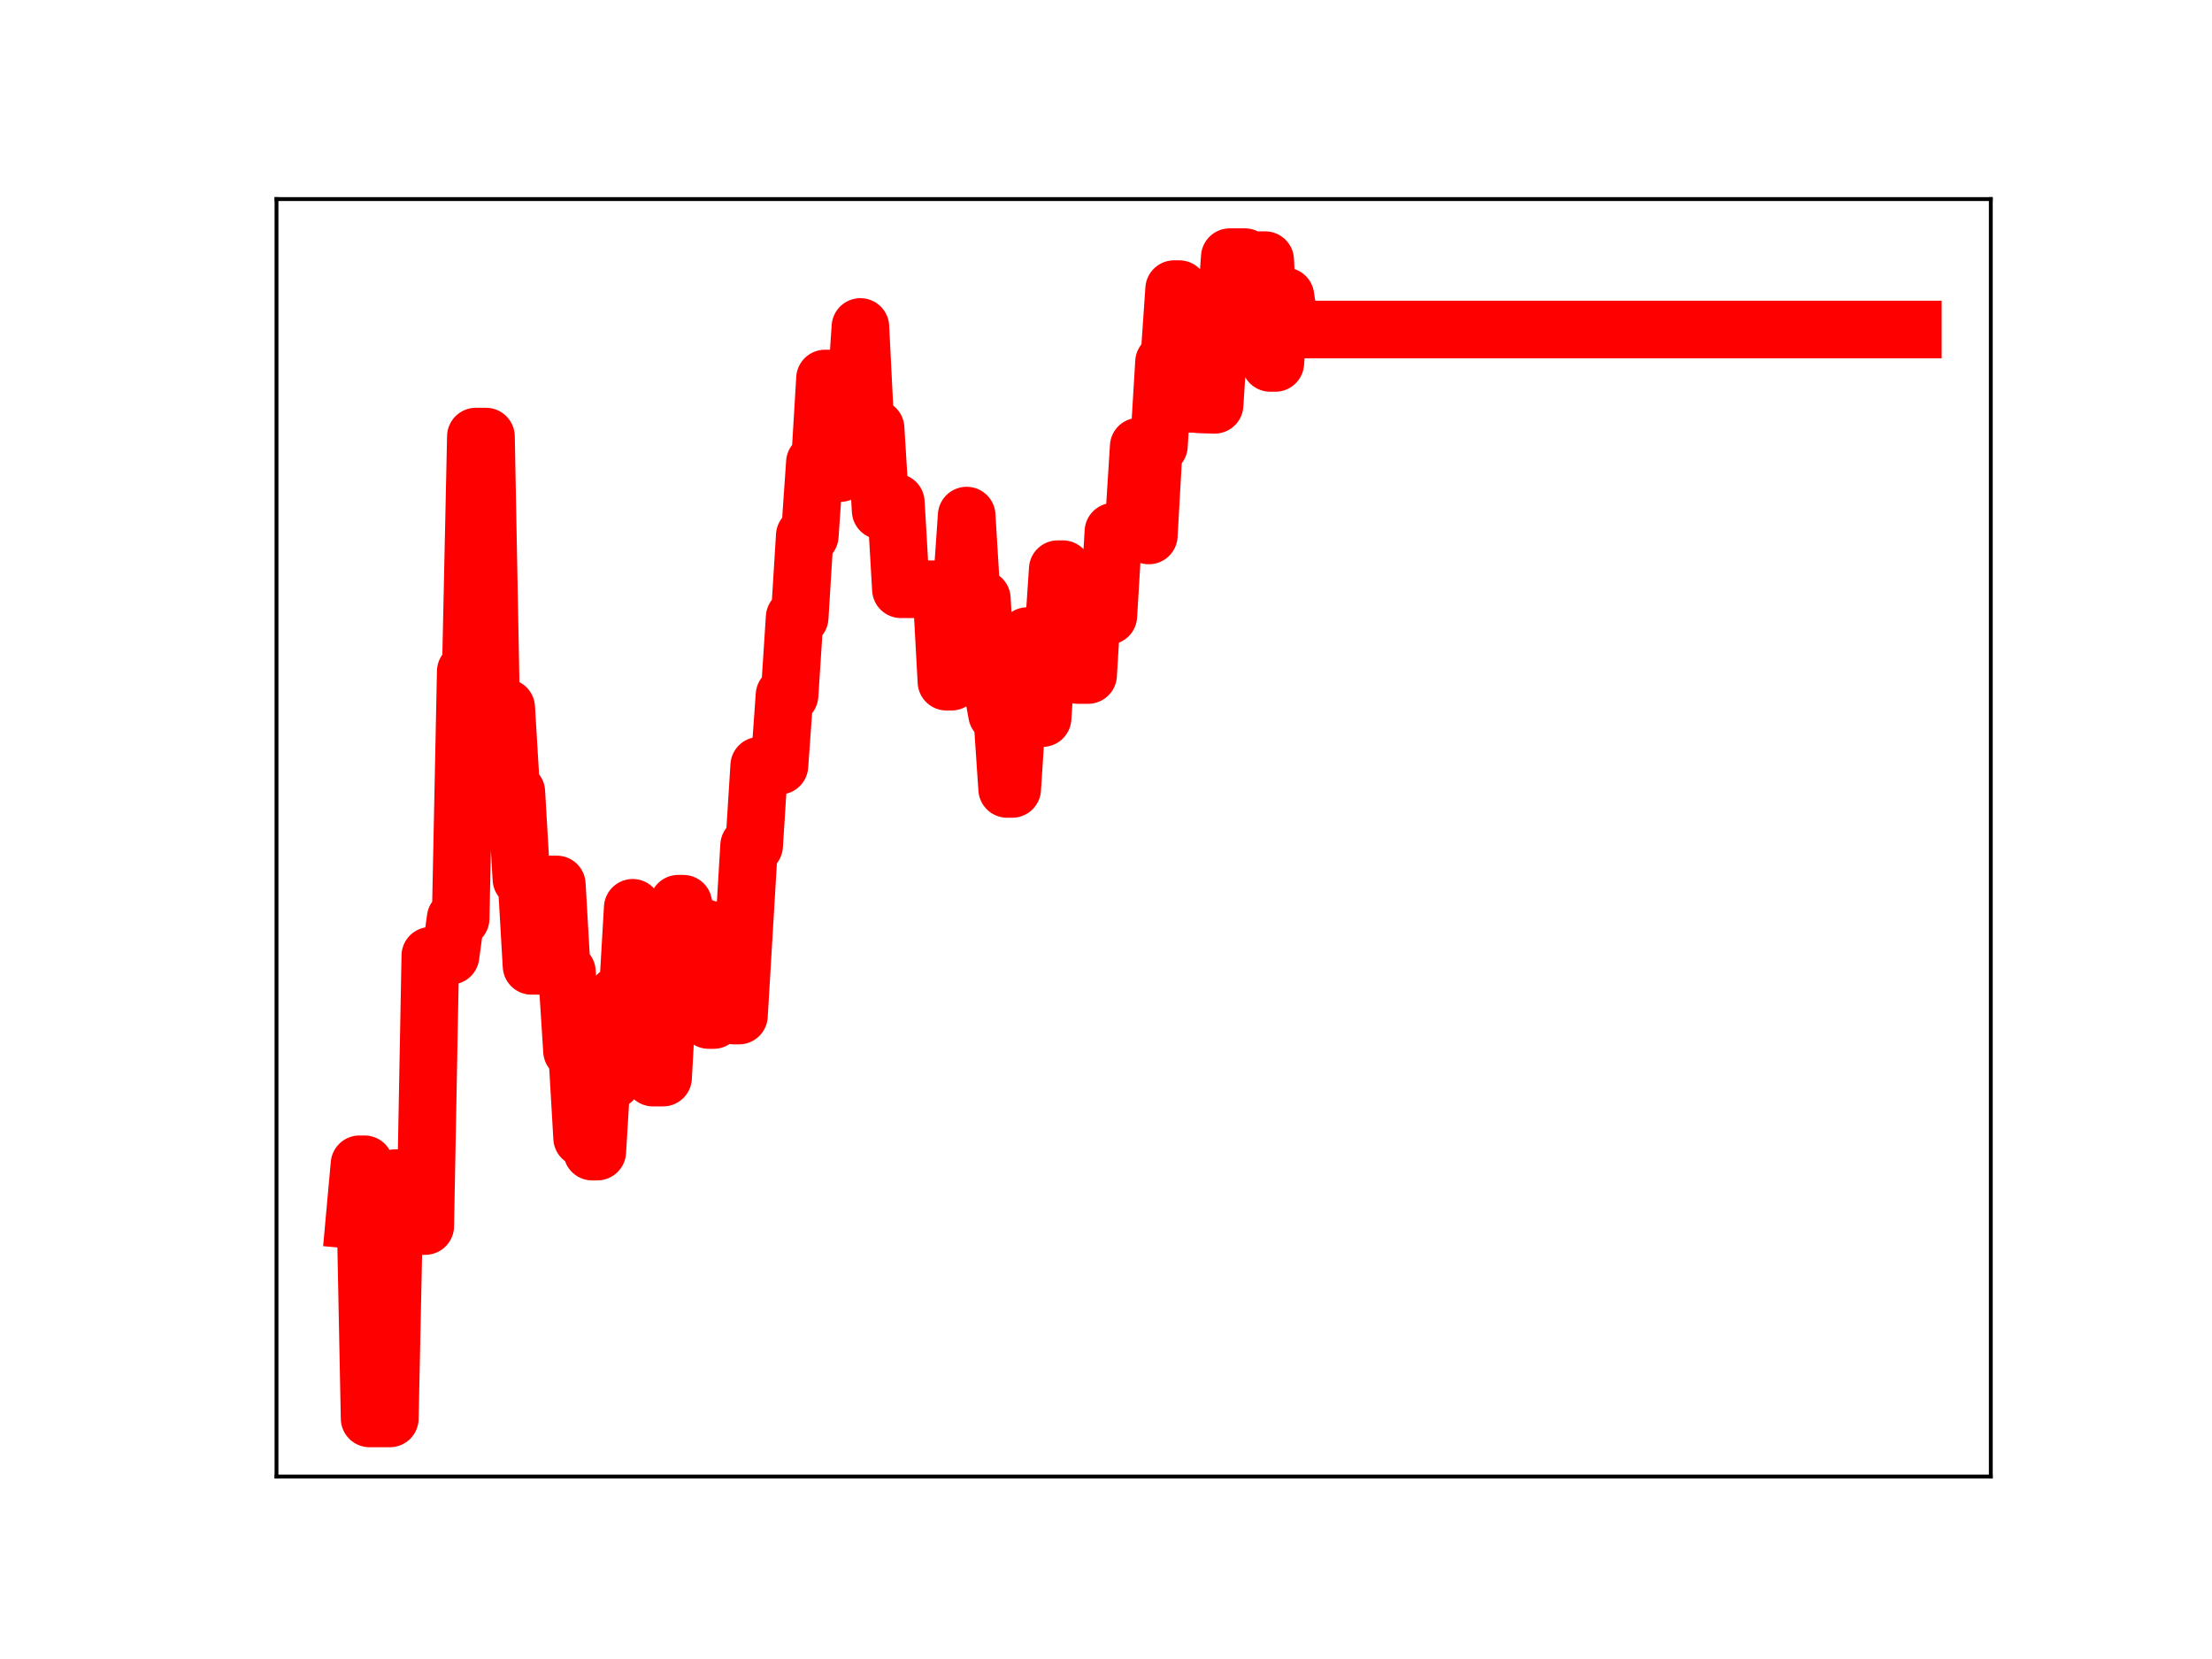 <?xml version="1.0" encoding="utf-8" standalone="no"?>
<!DOCTYPE svg PUBLIC "-//W3C//DTD SVG 1.1//EN"
  "http://www.w3.org/Graphics/SVG/1.1/DTD/svg11.dtd">
<!-- Created with matplotlib (https://matplotlib.org/) -->
<svg height="345.6pt" version="1.1" viewBox="0 0 460.8 345.6" width="460.8pt" xmlns="http://www.w3.org/2000/svg" xmlns:xlink="http://www.w3.org/1999/xlink">
 <defs>
  <style type="text/css">
*{stroke-linecap:butt;stroke-linejoin:round;}
  </style>
 </defs>
 <g id="figure_1">
  <g id="patch_1">
   <path d="M 0 345.6 
L 460.8 345.6 
L 460.8 0 
L 0 0 
z
" style="fill:#ffffff;"/>
  </g>
  <g id="axes_1">
   <g id="patch_2">
    <path d="M 57.6 307.584 
L 414.72 307.584 
L 414.72 41.472 
L 57.6 41.472 
z
" style="fill:#ffffff;"/>
   </g>
   <g id="line2d_1">
    <path clip-path="url(#p20a24a498a)" d="M 73.833 254.165 
L 74.887 242.538 
L 75.941 242.538 
L 76.995 295.488 
L 81.211 295.488 
L 82.265 245.428 
L 83.319 245.428 
L 84.373 245.859 
L 86.482 245.859 
L 87.536 255.405 
L 88.59 255.405 
L 89.644 199.102 
L 93.86 199.102 
L 94.914 191.334 
L 95.968 191.334 
L 97.022 139.873 
L 98.076 139.873 
L 99.13 90.949 
L 101.239 90.949 
L 102.293 146.83 
L 103.347 146.83 
L 104.401 147.431 
L 105.455 147.431 
L 106.509 164.989 
L 107.563 164.989 
L 108.617 183.103 
L 109.671 183.103 
L 110.725 201.206 
L 112.833 201.206 
L 113.888 184.251 
L 115.996 184.251 
L 117.05 202.465 
L 118.104 202.465 
L 119.158 218.916 
L 120.212 218.916 
L 121.266 237.052 
L 122.32 237.052 
L 123.374 239.905 
L 124.428 239.905 
L 125.482 222.46 
L 126.536 222.46 
L 127.59 225.056 
L 128.645 207.238 
L 130.753 207.238 
L 131.807 189.113 
L 132.861 205.511 
L 134.969 205.511 
L 136.023 224.483 
L 138.131 224.483 
L 139.185 205.47 
L 140.239 205.47 
L 141.293 188.261 
L 142.347 188.261 
L 143.402 192.859 
L 144.456 192.859 
L 145.51 193.242 
L 146.564 193.242 
L 147.618 212.487 
L 148.672 212.487 
L 149.726 194.306 
L 150.78 193.569 
L 151.834 193.569 
L 152.888 211.561 
L 153.942 211.561 
L 156.05 176.155 
L 157.105 176.155 
L 158.159 159.512 
L 162.375 159.512 
L 163.429 144.821 
L 164.483 144.821 
L 165.537 128.628 
L 166.591 128.628 
L 167.645 111.591 
L 168.699 111.591 
L 169.753 96.369 
L 170.807 96.369 
L 171.862 78.854 
L 172.916 78.854 
L 173.97 98.556 
L 175.024 98.556 
L 176.078 83.646 
L 178.186 83.646 
L 179.24 68.113 
L 180.294 89.226 
L 182.402 89.226 
L 183.456 106.37 
L 185.564 106.37 
L 186.619 104.655 
L 187.673 122.751 
L 196.105 122.751 
L 197.159 142.008 
L 198.213 142.008 
L 199.267 122.536 
L 200.322 122.536 
L 201.376 107.405 
L 202.43 124.736 
L 204.538 124.736 
L 205.592 142.935 
L 206.646 142.935 
L 207.7 148.77 
L 208.754 148.77 
L 209.808 164.35 
L 210.862 164.35 
L 211.916 148.272 
L 212.97 148.272 
L 214.024 132.502 
L 216.133 132.502 
L 217.187 149.59 
L 218.241 134.243 
L 219.295 134.243 
L 220.349 118.568 
L 221.403 118.568 
L 222.457 135.434 
L 223.511 135.434 
L 224.565 140.616 
L 226.673 140.616 
L 227.727 123.311 
L 229.836 123.311 
L 230.89 128.293 
L 231.944 110.756 
L 234.052 110.756 
L 235.106 109.735 
L 236.16 109.735 
L 237.214 93.029 
L 238.268 93.029 
L 239.322 111.545 
L 240.376 92.846 
L 241.43 92.846 
L 242.484 75.455 
L 243.539 75.455 
L 244.593 60.227 
L 245.647 60.227 
L 246.701 78.847 
L 247.755 84.124 
L 248.809 84.124 
L 249.863 84.238 
L 253.025 84.336 
L 254.079 67.854 
L 255.133 67.854 
L 256.187 53.568 
L 259.35 53.568 
L 260.404 71.381 
L 261.458 71.381 
L 262.512 54.196 
L 263.566 54.196 
L 264.62 75.607 
L 265.674 75.607 
L 266.728 61.744 
L 267.782 61.744 
L 268.836 68.638 
L 398.487 68.638 
L 398.487 68.638 
" style="fill:none;stroke:#ff0000;stroke-linecap:square;stroke-width:12;"/>
    <defs>
     <path d="M 0 3 
C 0.796 3 1.559 2.684 2.121 2.121 
C 2.684 1.559 3 0.796 3 0 
C 3 -0.796 2.684 -1.559 2.121 -2.121 
C 1.559 -2.684 0.796 -3 0 -3 
C -0.796 -3 -1.559 -2.684 -2.121 -2.121 
C -2.684 -1.559 -3 -0.796 -3 0 
C -3 0.796 -2.684 1.559 -2.121 2.121 
C -1.559 2.684 -0.796 3 0 3 
z
" id="me29ece0cf3" style="stroke:#ff0000;"/>
    </defs>
    <g clip-path="url(#p20a24a498a)">
     <use style="fill:#ff0000;stroke:#ff0000;" x="73.833" xlink:href="#me29ece0cf3" y="254.165"/>
     <use style="fill:#ff0000;stroke:#ff0000;" x="74.887" xlink:href="#me29ece0cf3" y="242.538"/>
     <use style="fill:#ff0000;stroke:#ff0000;" x="75.941" xlink:href="#me29ece0cf3" y="242.538"/>
     <use style="fill:#ff0000;stroke:#ff0000;" x="76.995" xlink:href="#me29ece0cf3" y="295.488"/>
     <use style="fill:#ff0000;stroke:#ff0000;" x="78.049" xlink:href="#me29ece0cf3" y="295.488"/>
     <use style="fill:#ff0000;stroke:#ff0000;" x="79.103" xlink:href="#me29ece0cf3" y="295.488"/>
     <use style="fill:#ff0000;stroke:#ff0000;" x="80.157" xlink:href="#me29ece0cf3" y="295.488"/>
     <use style="fill:#ff0000;stroke:#ff0000;" x="81.211" xlink:href="#me29ece0cf3" y="295.488"/>
     <use style="fill:#ff0000;stroke:#ff0000;" x="82.265" xlink:href="#me29ece0cf3" y="245.428"/>
     <use style="fill:#ff0000;stroke:#ff0000;" x="83.319" xlink:href="#me29ece0cf3" y="245.428"/>
     <use style="fill:#ff0000;stroke:#ff0000;" x="84.373" xlink:href="#me29ece0cf3" y="245.859"/>
     <use style="fill:#ff0000;stroke:#ff0000;" x="85.428" xlink:href="#me29ece0cf3" y="245.859"/>
     <use style="fill:#ff0000;stroke:#ff0000;" x="86.482" xlink:href="#me29ece0cf3" y="245.859"/>
     <use style="fill:#ff0000;stroke:#ff0000;" x="87.536" xlink:href="#me29ece0cf3" y="255.405"/>
     <use style="fill:#ff0000;stroke:#ff0000;" x="88.59" xlink:href="#me29ece0cf3" y="255.405"/>
     <use style="fill:#ff0000;stroke:#ff0000;" x="89.644" xlink:href="#me29ece0cf3" y="199.102"/>
     <use style="fill:#ff0000;stroke:#ff0000;" x="90.698" xlink:href="#me29ece0cf3" y="199.102"/>
     <use style="fill:#ff0000;stroke:#ff0000;" x="91.752" xlink:href="#me29ece0cf3" y="199.102"/>
     <use style="fill:#ff0000;stroke:#ff0000;" x="92.806" xlink:href="#me29ece0cf3" y="199.102"/>
     <use style="fill:#ff0000;stroke:#ff0000;" x="93.86" xlink:href="#me29ece0cf3" y="199.102"/>
     <use style="fill:#ff0000;stroke:#ff0000;" x="94.914" xlink:href="#me29ece0cf3" y="191.334"/>
     <use style="fill:#ff0000;stroke:#ff0000;" x="95.968" xlink:href="#me29ece0cf3" y="191.334"/>
     <use style="fill:#ff0000;stroke:#ff0000;" x="97.022" xlink:href="#me29ece0cf3" y="139.873"/>
     <use style="fill:#ff0000;stroke:#ff0000;" x="98.076" xlink:href="#me29ece0cf3" y="139.873"/>
     <use style="fill:#ff0000;stroke:#ff0000;" x="99.13" xlink:href="#me29ece0cf3" y="90.949"/>
     <use style="fill:#ff0000;stroke:#ff0000;" x="100.185" xlink:href="#me29ece0cf3" y="90.949"/>
     <use style="fill:#ff0000;stroke:#ff0000;" x="101.239" xlink:href="#me29ece0cf3" y="90.949"/>
     <use style="fill:#ff0000;stroke:#ff0000;" x="102.293" xlink:href="#me29ece0cf3" y="146.83"/>
     <use style="fill:#ff0000;stroke:#ff0000;" x="103.347" xlink:href="#me29ece0cf3" y="146.83"/>
     <use style="fill:#ff0000;stroke:#ff0000;" x="104.401" xlink:href="#me29ece0cf3" y="147.431"/>
     <use style="fill:#ff0000;stroke:#ff0000;" x="105.455" xlink:href="#me29ece0cf3" y="147.431"/>
     <use style="fill:#ff0000;stroke:#ff0000;" x="106.509" xlink:href="#me29ece0cf3" y="164.989"/>
     <use style="fill:#ff0000;stroke:#ff0000;" x="107.563" xlink:href="#me29ece0cf3" y="164.989"/>
     <use style="fill:#ff0000;stroke:#ff0000;" x="108.617" xlink:href="#me29ece0cf3" y="183.103"/>
     <use style="fill:#ff0000;stroke:#ff0000;" x="109.671" xlink:href="#me29ece0cf3" y="183.103"/>
     <use style="fill:#ff0000;stroke:#ff0000;" x="110.725" xlink:href="#me29ece0cf3" y="201.206"/>
     <use style="fill:#ff0000;stroke:#ff0000;" x="111.779" xlink:href="#me29ece0cf3" y="201.206"/>
     <use style="fill:#ff0000;stroke:#ff0000;" x="112.833" xlink:href="#me29ece0cf3" y="201.206"/>
     <use style="fill:#ff0000;stroke:#ff0000;" x="113.888" xlink:href="#me29ece0cf3" y="184.251"/>
     <use style="fill:#ff0000;stroke:#ff0000;" x="114.942" xlink:href="#me29ece0cf3" y="184.251"/>
     <use style="fill:#ff0000;stroke:#ff0000;" x="115.996" xlink:href="#me29ece0cf3" y="184.251"/>
     <use style="fill:#ff0000;stroke:#ff0000;" x="117.05" xlink:href="#me29ece0cf3" y="202.465"/>
     <use style="fill:#ff0000;stroke:#ff0000;" x="118.104" xlink:href="#me29ece0cf3" y="202.465"/>
     <use style="fill:#ff0000;stroke:#ff0000;" x="119.158" xlink:href="#me29ece0cf3" y="218.916"/>
     <use style="fill:#ff0000;stroke:#ff0000;" x="120.212" xlink:href="#me29ece0cf3" y="218.916"/>
     <use style="fill:#ff0000;stroke:#ff0000;" x="121.266" xlink:href="#me29ece0cf3" y="237.052"/>
     <use style="fill:#ff0000;stroke:#ff0000;" x="122.32" xlink:href="#me29ece0cf3" y="237.052"/>
     <use style="fill:#ff0000;stroke:#ff0000;" x="123.374" xlink:href="#me29ece0cf3" y="239.905"/>
     <use style="fill:#ff0000;stroke:#ff0000;" x="124.428" xlink:href="#me29ece0cf3" y="239.905"/>
     <use style="fill:#ff0000;stroke:#ff0000;" x="125.482" xlink:href="#me29ece0cf3" y="222.46"/>
     <use style="fill:#ff0000;stroke:#ff0000;" x="126.536" xlink:href="#me29ece0cf3" y="222.46"/>
     <use style="fill:#ff0000;stroke:#ff0000;" x="127.59" xlink:href="#me29ece0cf3" y="225.056"/>
     <use style="fill:#ff0000;stroke:#ff0000;" x="128.645" xlink:href="#me29ece0cf3" y="207.238"/>
     <use style="fill:#ff0000;stroke:#ff0000;" x="129.699" xlink:href="#me29ece0cf3" y="207.238"/>
     <use style="fill:#ff0000;stroke:#ff0000;" x="130.753" xlink:href="#me29ece0cf3" y="207.238"/>
     <use style="fill:#ff0000;stroke:#ff0000;" x="131.807" xlink:href="#me29ece0cf3" y="189.113"/>
     <use style="fill:#ff0000;stroke:#ff0000;" x="132.861" xlink:href="#me29ece0cf3" y="205.511"/>
     <use style="fill:#ff0000;stroke:#ff0000;" x="133.915" xlink:href="#me29ece0cf3" y="205.511"/>
     <use style="fill:#ff0000;stroke:#ff0000;" x="134.969" xlink:href="#me29ece0cf3" y="205.511"/>
     <use style="fill:#ff0000;stroke:#ff0000;" x="136.023" xlink:href="#me29ece0cf3" y="224.483"/>
     <use style="fill:#ff0000;stroke:#ff0000;" x="137.077" xlink:href="#me29ece0cf3" y="224.483"/>
     <use style="fill:#ff0000;stroke:#ff0000;" x="138.131" xlink:href="#me29ece0cf3" y="224.483"/>
     <use style="fill:#ff0000;stroke:#ff0000;" x="139.185" xlink:href="#me29ece0cf3" y="205.47"/>
     <use style="fill:#ff0000;stroke:#ff0000;" x="140.239" xlink:href="#me29ece0cf3" y="205.47"/>
     <use style="fill:#ff0000;stroke:#ff0000;" x="141.293" xlink:href="#me29ece0cf3" y="188.261"/>
     <use style="fill:#ff0000;stroke:#ff0000;" x="142.347" xlink:href="#me29ece0cf3" y="188.261"/>
     <use style="fill:#ff0000;stroke:#ff0000;" x="143.402" xlink:href="#me29ece0cf3" y="192.859"/>
     <use style="fill:#ff0000;stroke:#ff0000;" x="144.456" xlink:href="#me29ece0cf3" y="192.859"/>
     <use style="fill:#ff0000;stroke:#ff0000;" x="145.51" xlink:href="#me29ece0cf3" y="193.242"/>
     <use style="fill:#ff0000;stroke:#ff0000;" x="146.564" xlink:href="#me29ece0cf3" y="193.242"/>
     <use style="fill:#ff0000;stroke:#ff0000;" x="147.618" xlink:href="#me29ece0cf3" y="212.487"/>
     <use style="fill:#ff0000;stroke:#ff0000;" x="148.672" xlink:href="#me29ece0cf3" y="212.487"/>
     <use style="fill:#ff0000;stroke:#ff0000;" x="149.726" xlink:href="#me29ece0cf3" y="194.306"/>
     <use style="fill:#ff0000;stroke:#ff0000;" x="150.78" xlink:href="#me29ece0cf3" y="193.569"/>
     <use style="fill:#ff0000;stroke:#ff0000;" x="151.834" xlink:href="#me29ece0cf3" y="193.569"/>
     <use style="fill:#ff0000;stroke:#ff0000;" x="152.888" xlink:href="#me29ece0cf3" y="211.561"/>
     <use style="fill:#ff0000;stroke:#ff0000;" x="153.942" xlink:href="#me29ece0cf3" y="211.561"/>
     <use style="fill:#ff0000;stroke:#ff0000;" x="154.996" xlink:href="#me29ece0cf3" y="193.822"/>
     <use style="fill:#ff0000;stroke:#ff0000;" x="156.05" xlink:href="#me29ece0cf3" y="176.155"/>
     <use style="fill:#ff0000;stroke:#ff0000;" x="157.105" xlink:href="#me29ece0cf3" y="176.155"/>
     <use style="fill:#ff0000;stroke:#ff0000;" x="158.159" xlink:href="#me29ece0cf3" y="159.512"/>
     <use style="fill:#ff0000;stroke:#ff0000;" x="159.213" xlink:href="#me29ece0cf3" y="159.512"/>
     <use style="fill:#ff0000;stroke:#ff0000;" x="160.267" xlink:href="#me29ece0cf3" y="159.512"/>
     <use style="fill:#ff0000;stroke:#ff0000;" x="161.321" xlink:href="#me29ece0cf3" y="159.512"/>
     <use style="fill:#ff0000;stroke:#ff0000;" x="162.375" xlink:href="#me29ece0cf3" y="159.512"/>
     <use style="fill:#ff0000;stroke:#ff0000;" x="163.429" xlink:href="#me29ece0cf3" y="144.821"/>
     <use style="fill:#ff0000;stroke:#ff0000;" x="164.483" xlink:href="#me29ece0cf3" y="144.821"/>
     <use style="fill:#ff0000;stroke:#ff0000;" x="165.537" xlink:href="#me29ece0cf3" y="128.628"/>
     <use style="fill:#ff0000;stroke:#ff0000;" x="166.591" xlink:href="#me29ece0cf3" y="128.628"/>
     <use style="fill:#ff0000;stroke:#ff0000;" x="167.645" xlink:href="#me29ece0cf3" y="111.591"/>
     <use style="fill:#ff0000;stroke:#ff0000;" x="168.699" xlink:href="#me29ece0cf3" y="111.591"/>
     <use style="fill:#ff0000;stroke:#ff0000;" x="169.753" xlink:href="#me29ece0cf3" y="96.369"/>
     <use style="fill:#ff0000;stroke:#ff0000;" x="170.807" xlink:href="#me29ece0cf3" y="96.369"/>
     <use style="fill:#ff0000;stroke:#ff0000;" x="171.862" xlink:href="#me29ece0cf3" y="78.854"/>
     <use style="fill:#ff0000;stroke:#ff0000;" x="172.916" xlink:href="#me29ece0cf3" y="78.854"/>
     <use style="fill:#ff0000;stroke:#ff0000;" x="173.97" xlink:href="#me29ece0cf3" y="98.556"/>
     <use style="fill:#ff0000;stroke:#ff0000;" x="175.024" xlink:href="#me29ece0cf3" y="98.556"/>
     <use style="fill:#ff0000;stroke:#ff0000;" x="176.078" xlink:href="#me29ece0cf3" y="83.646"/>
     <use style="fill:#ff0000;stroke:#ff0000;" x="177.132" xlink:href="#me29ece0cf3" y="83.646"/>
     <use style="fill:#ff0000;stroke:#ff0000;" x="178.186" xlink:href="#me29ece0cf3" y="83.646"/>
     <use style="fill:#ff0000;stroke:#ff0000;" x="179.24" xlink:href="#me29ece0cf3" y="68.113"/>
     <use style="fill:#ff0000;stroke:#ff0000;" x="180.294" xlink:href="#me29ece0cf3" y="89.226"/>
     <use style="fill:#ff0000;stroke:#ff0000;" x="181.348" xlink:href="#me29ece0cf3" y="89.226"/>
     <use style="fill:#ff0000;stroke:#ff0000;" x="182.402" xlink:href="#me29ece0cf3" y="89.226"/>
     <use style="fill:#ff0000;stroke:#ff0000;" x="183.456" xlink:href="#me29ece0cf3" y="106.37"/>
     <use style="fill:#ff0000;stroke:#ff0000;" x="184.51" xlink:href="#me29ece0cf3" y="106.37"/>
     <use style="fill:#ff0000;stroke:#ff0000;" x="185.564" xlink:href="#me29ece0cf3" y="106.37"/>
     <use style="fill:#ff0000;stroke:#ff0000;" x="186.619" xlink:href="#me29ece0cf3" y="104.655"/>
     <use style="fill:#ff0000;stroke:#ff0000;" x="187.673" xlink:href="#me29ece0cf3" y="122.751"/>
     <use style="fill:#ff0000;stroke:#ff0000;" x="188.727" xlink:href="#me29ece0cf3" y="122.751"/>
     <use style="fill:#ff0000;stroke:#ff0000;" x="189.781" xlink:href="#me29ece0cf3" y="122.751"/>
     <use style="fill:#ff0000;stroke:#ff0000;" x="190.835" xlink:href="#me29ece0cf3" y="122.751"/>
     <use style="fill:#ff0000;stroke:#ff0000;" x="191.889" xlink:href="#me29ece0cf3" y="122.751"/>
     <use style="fill:#ff0000;stroke:#ff0000;" x="192.943" xlink:href="#me29ece0cf3" y="122.751"/>
     <use style="fill:#ff0000;stroke:#ff0000;" x="193.997" xlink:href="#me29ece0cf3" y="122.751"/>
     <use style="fill:#ff0000;stroke:#ff0000;" x="195.051" xlink:href="#me29ece0cf3" y="122.751"/>
     <use style="fill:#ff0000;stroke:#ff0000;" x="196.105" xlink:href="#me29ece0cf3" y="122.751"/>
     <use style="fill:#ff0000;stroke:#ff0000;" x="197.159" xlink:href="#me29ece0cf3" y="142.008"/>
     <use style="fill:#ff0000;stroke:#ff0000;" x="198.213" xlink:href="#me29ece0cf3" y="142.008"/>
     <use style="fill:#ff0000;stroke:#ff0000;" x="199.267" xlink:href="#me29ece0cf3" y="122.536"/>
     <use style="fill:#ff0000;stroke:#ff0000;" x="200.322" xlink:href="#me29ece0cf3" y="122.536"/>
     <use style="fill:#ff0000;stroke:#ff0000;" x="201.376" xlink:href="#me29ece0cf3" y="107.405"/>
     <use style="fill:#ff0000;stroke:#ff0000;" x="202.43" xlink:href="#me29ece0cf3" y="124.736"/>
     <use style="fill:#ff0000;stroke:#ff0000;" x="203.484" xlink:href="#me29ece0cf3" y="124.736"/>
     <use style="fill:#ff0000;stroke:#ff0000;" x="204.538" xlink:href="#me29ece0cf3" y="124.736"/>
     <use style="fill:#ff0000;stroke:#ff0000;" x="205.592" xlink:href="#me29ece0cf3" y="142.935"/>
     <use style="fill:#ff0000;stroke:#ff0000;" x="206.646" xlink:href="#me29ece0cf3" y="142.935"/>
     <use style="fill:#ff0000;stroke:#ff0000;" x="207.7" xlink:href="#me29ece0cf3" y="148.77"/>
     <use style="fill:#ff0000;stroke:#ff0000;" x="208.754" xlink:href="#me29ece0cf3" y="148.77"/>
     <use style="fill:#ff0000;stroke:#ff0000;" x="209.808" xlink:href="#me29ece0cf3" y="164.35"/>
     <use style="fill:#ff0000;stroke:#ff0000;" x="210.862" xlink:href="#me29ece0cf3" y="164.35"/>
     <use style="fill:#ff0000;stroke:#ff0000;" x="211.916" xlink:href="#me29ece0cf3" y="148.272"/>
     <use style="fill:#ff0000;stroke:#ff0000;" x="212.97" xlink:href="#me29ece0cf3" y="148.272"/>
     <use style="fill:#ff0000;stroke:#ff0000;" x="214.024" xlink:href="#me29ece0cf3" y="132.502"/>
     <use style="fill:#ff0000;stroke:#ff0000;" x="215.079" xlink:href="#me29ece0cf3" y="132.502"/>
     <use style="fill:#ff0000;stroke:#ff0000;" x="216.133" xlink:href="#me29ece0cf3" y="132.502"/>
     <use style="fill:#ff0000;stroke:#ff0000;" x="217.187" xlink:href="#me29ece0cf3" y="149.59"/>
     <use style="fill:#ff0000;stroke:#ff0000;" x="218.241" xlink:href="#me29ece0cf3" y="134.243"/>
     <use style="fill:#ff0000;stroke:#ff0000;" x="219.295" xlink:href="#me29ece0cf3" y="134.243"/>
     <use style="fill:#ff0000;stroke:#ff0000;" x="220.349" xlink:href="#me29ece0cf3" y="118.568"/>
     <use style="fill:#ff0000;stroke:#ff0000;" x="221.403" xlink:href="#me29ece0cf3" y="118.568"/>
     <use style="fill:#ff0000;stroke:#ff0000;" x="222.457" xlink:href="#me29ece0cf3" y="135.434"/>
     <use style="fill:#ff0000;stroke:#ff0000;" x="223.511" xlink:href="#me29ece0cf3" y="135.434"/>
     <use style="fill:#ff0000;stroke:#ff0000;" x="224.565" xlink:href="#me29ece0cf3" y="140.616"/>
     <use style="fill:#ff0000;stroke:#ff0000;" x="225.619" xlink:href="#me29ece0cf3" y="140.616"/>
     <use style="fill:#ff0000;stroke:#ff0000;" x="226.673" xlink:href="#me29ece0cf3" y="140.616"/>
     <use style="fill:#ff0000;stroke:#ff0000;" x="227.727" xlink:href="#me29ece0cf3" y="123.311"/>
     <use style="fill:#ff0000;stroke:#ff0000;" x="228.781" xlink:href="#me29ece0cf3" y="123.311"/>
     <use style="fill:#ff0000;stroke:#ff0000;" x="229.836" xlink:href="#me29ece0cf3" y="123.311"/>
     <use style="fill:#ff0000;stroke:#ff0000;" x="230.89" xlink:href="#me29ece0cf3" y="128.293"/>
     <use style="fill:#ff0000;stroke:#ff0000;" x="231.944" xlink:href="#me29ece0cf3" y="110.756"/>
     <use style="fill:#ff0000;stroke:#ff0000;" x="232.998" xlink:href="#me29ece0cf3" y="110.756"/>
     <use style="fill:#ff0000;stroke:#ff0000;" x="234.052" xlink:href="#me29ece0cf3" y="110.756"/>
     <use style="fill:#ff0000;stroke:#ff0000;" x="235.106" xlink:href="#me29ece0cf3" y="109.735"/>
     <use style="fill:#ff0000;stroke:#ff0000;" x="236.16" xlink:href="#me29ece0cf3" y="109.735"/>
     <use style="fill:#ff0000;stroke:#ff0000;" x="237.214" xlink:href="#me29ece0cf3" y="93.029"/>
     <use style="fill:#ff0000;stroke:#ff0000;" x="238.268" xlink:href="#me29ece0cf3" y="93.029"/>
     <use style="fill:#ff0000;stroke:#ff0000;" x="239.322" xlink:href="#me29ece0cf3" y="111.545"/>
     <use style="fill:#ff0000;stroke:#ff0000;" x="240.376" xlink:href="#me29ece0cf3" y="92.846"/>
     <use style="fill:#ff0000;stroke:#ff0000;" x="241.43" xlink:href="#me29ece0cf3" y="92.846"/>
     <use style="fill:#ff0000;stroke:#ff0000;" x="242.484" xlink:href="#me29ece0cf3" y="75.455"/>
     <use style="fill:#ff0000;stroke:#ff0000;" x="243.539" xlink:href="#me29ece0cf3" y="75.455"/>
     <use style="fill:#ff0000;stroke:#ff0000;" x="244.593" xlink:href="#me29ece0cf3" y="60.227"/>
     <use style="fill:#ff0000;stroke:#ff0000;" x="245.647" xlink:href="#me29ece0cf3" y="60.227"/>
     <use style="fill:#ff0000;stroke:#ff0000;" x="246.701" xlink:href="#me29ece0cf3" y="78.847"/>
     <use style="fill:#ff0000;stroke:#ff0000;" x="247.755" xlink:href="#me29ece0cf3" y="84.124"/>
     <use style="fill:#ff0000;stroke:#ff0000;" x="248.809" xlink:href="#me29ece0cf3" y="84.124"/>
     <use style="fill:#ff0000;stroke:#ff0000;" x="249.863" xlink:href="#me29ece0cf3" y="84.238"/>
     <use style="fill:#ff0000;stroke:#ff0000;" x="250.917" xlink:href="#me29ece0cf3" y="84.238"/>
     <use style="fill:#ff0000;stroke:#ff0000;" x="251.971" xlink:href="#me29ece0cf3" y="84.336"/>
     <use style="fill:#ff0000;stroke:#ff0000;" x="253.025" xlink:href="#me29ece0cf3" y="84.336"/>
     <use style="fill:#ff0000;stroke:#ff0000;" x="254.079" xlink:href="#me29ece0cf3" y="67.854"/>
     <use style="fill:#ff0000;stroke:#ff0000;" x="255.133" xlink:href="#me29ece0cf3" y="67.854"/>
     <use style="fill:#ff0000;stroke:#ff0000;" x="256.187" xlink:href="#me29ece0cf3" y="53.568"/>
     <use style="fill:#ff0000;stroke:#ff0000;" x="257.241" xlink:href="#me29ece0cf3" y="53.568"/>
     <use style="fill:#ff0000;stroke:#ff0000;" x="258.296" xlink:href="#me29ece0cf3" y="53.568"/>
     <use style="fill:#ff0000;stroke:#ff0000;" x="259.35" xlink:href="#me29ece0cf3" y="53.568"/>
     <use style="fill:#ff0000;stroke:#ff0000;" x="260.404" xlink:href="#me29ece0cf3" y="71.381"/>
     <use style="fill:#ff0000;stroke:#ff0000;" x="261.458" xlink:href="#me29ece0cf3" y="71.381"/>
     <use style="fill:#ff0000;stroke:#ff0000;" x="262.512" xlink:href="#me29ece0cf3" y="54.196"/>
     <use style="fill:#ff0000;stroke:#ff0000;" x="263.566" xlink:href="#me29ece0cf3" y="54.196"/>
     <use style="fill:#ff0000;stroke:#ff0000;" x="264.62" xlink:href="#me29ece0cf3" y="75.607"/>
     <use style="fill:#ff0000;stroke:#ff0000;" x="265.674" xlink:href="#me29ece0cf3" y="75.607"/>
     <use style="fill:#ff0000;stroke:#ff0000;" x="266.728" xlink:href="#me29ece0cf3" y="61.744"/>
     <use style="fill:#ff0000;stroke:#ff0000;" x="267.782" xlink:href="#me29ece0cf3" y="61.744"/>
     <use style="fill:#ff0000;stroke:#ff0000;" x="268.836" xlink:href="#me29ece0cf3" y="68.638"/>
     <use style="fill:#ff0000;stroke:#ff0000;" x="269.89" xlink:href="#me29ece0cf3" y="68.638"/>
     <use style="fill:#ff0000;stroke:#ff0000;" x="270.944" xlink:href="#me29ece0cf3" y="68.638"/>
     <use style="fill:#ff0000;stroke:#ff0000;" x="271.998" xlink:href="#me29ece0cf3" y="68.638"/>
     <use style="fill:#ff0000;stroke:#ff0000;" x="273.053" xlink:href="#me29ece0cf3" y="68.638"/>
     <use style="fill:#ff0000;stroke:#ff0000;" x="274.107" xlink:href="#me29ece0cf3" y="68.638"/>
     <use style="fill:#ff0000;stroke:#ff0000;" x="275.161" xlink:href="#me29ece0cf3" y="68.638"/>
     <use style="fill:#ff0000;stroke:#ff0000;" x="276.215" xlink:href="#me29ece0cf3" y="68.638"/>
     <use style="fill:#ff0000;stroke:#ff0000;" x="277.269" xlink:href="#me29ece0cf3" y="68.638"/>
     <use style="fill:#ff0000;stroke:#ff0000;" x="278.323" xlink:href="#me29ece0cf3" y="68.638"/>
     <use style="fill:#ff0000;stroke:#ff0000;" x="279.377" xlink:href="#me29ece0cf3" y="68.638"/>
     <use style="fill:#ff0000;stroke:#ff0000;" x="280.431" xlink:href="#me29ece0cf3" y="68.638"/>
     <use style="fill:#ff0000;stroke:#ff0000;" x="281.485" xlink:href="#me29ece0cf3" y="68.638"/>
     <use style="fill:#ff0000;stroke:#ff0000;" x="282.539" xlink:href="#me29ece0cf3" y="68.638"/>
     <use style="fill:#ff0000;stroke:#ff0000;" x="283.593" xlink:href="#me29ece0cf3" y="68.638"/>
     <use style="fill:#ff0000;stroke:#ff0000;" x="284.647" xlink:href="#me29ece0cf3" y="68.638"/>
     <use style="fill:#ff0000;stroke:#ff0000;" x="285.701" xlink:href="#me29ece0cf3" y="68.638"/>
     <use style="fill:#ff0000;stroke:#ff0000;" x="286.756" xlink:href="#me29ece0cf3" y="68.638"/>
     <use style="fill:#ff0000;stroke:#ff0000;" x="287.81" xlink:href="#me29ece0cf3" y="68.638"/>
     <use style="fill:#ff0000;stroke:#ff0000;" x="288.864" xlink:href="#me29ece0cf3" y="68.638"/>
     <use style="fill:#ff0000;stroke:#ff0000;" x="289.918" xlink:href="#me29ece0cf3" y="68.638"/>
     <use style="fill:#ff0000;stroke:#ff0000;" x="290.972" xlink:href="#me29ece0cf3" y="68.638"/>
     <use style="fill:#ff0000;stroke:#ff0000;" x="292.026" xlink:href="#me29ece0cf3" y="68.638"/>
     <use style="fill:#ff0000;stroke:#ff0000;" x="293.08" xlink:href="#me29ece0cf3" y="68.638"/>
     <use style="fill:#ff0000;stroke:#ff0000;" x="294.134" xlink:href="#me29ece0cf3" y="68.638"/>
     <use style="fill:#ff0000;stroke:#ff0000;" x="295.188" xlink:href="#me29ece0cf3" y="68.638"/>
     <use style="fill:#ff0000;stroke:#ff0000;" x="296.242" xlink:href="#me29ece0cf3" y="68.638"/>
     <use style="fill:#ff0000;stroke:#ff0000;" x="297.296" xlink:href="#me29ece0cf3" y="68.638"/>
     <use style="fill:#ff0000;stroke:#ff0000;" x="298.35" xlink:href="#me29ece0cf3" y="68.638"/>
     <use style="fill:#ff0000;stroke:#ff0000;" x="299.404" xlink:href="#me29ece0cf3" y="68.638"/>
     <use style="fill:#ff0000;stroke:#ff0000;" x="300.458" xlink:href="#me29ece0cf3" y="68.638"/>
     <use style="fill:#ff0000;stroke:#ff0000;" x="301.513" xlink:href="#me29ece0cf3" y="68.638"/>
     <use style="fill:#ff0000;stroke:#ff0000;" x="302.567" xlink:href="#me29ece0cf3" y="68.638"/>
     <use style="fill:#ff0000;stroke:#ff0000;" x="303.621" xlink:href="#me29ece0cf3" y="68.638"/>
     <use style="fill:#ff0000;stroke:#ff0000;" x="304.675" xlink:href="#me29ece0cf3" y="68.638"/>
     <use style="fill:#ff0000;stroke:#ff0000;" x="305.729" xlink:href="#me29ece0cf3" y="68.638"/>
     <use style="fill:#ff0000;stroke:#ff0000;" x="306.783" xlink:href="#me29ece0cf3" y="68.638"/>
     <use style="fill:#ff0000;stroke:#ff0000;" x="307.837" xlink:href="#me29ece0cf3" y="68.638"/>
     <use style="fill:#ff0000;stroke:#ff0000;" x="308.891" xlink:href="#me29ece0cf3" y="68.638"/>
     <use style="fill:#ff0000;stroke:#ff0000;" x="309.945" xlink:href="#me29ece0cf3" y="68.638"/>
     <use style="fill:#ff0000;stroke:#ff0000;" x="310.999" xlink:href="#me29ece0cf3" y="68.638"/>
     <use style="fill:#ff0000;stroke:#ff0000;" x="312.053" xlink:href="#me29ece0cf3" y="68.638"/>
     <use style="fill:#ff0000;stroke:#ff0000;" x="313.107" xlink:href="#me29ece0cf3" y="68.638"/>
     <use style="fill:#ff0000;stroke:#ff0000;" x="314.161" xlink:href="#me29ece0cf3" y="68.638"/>
     <use style="fill:#ff0000;stroke:#ff0000;" x="315.215" xlink:href="#me29ece0cf3" y="68.638"/>
     <use style="fill:#ff0000;stroke:#ff0000;" x="316.27" xlink:href="#me29ece0cf3" y="68.638"/>
     <use style="fill:#ff0000;stroke:#ff0000;" x="317.324" xlink:href="#me29ece0cf3" y="68.638"/>
     <use style="fill:#ff0000;stroke:#ff0000;" x="318.378" xlink:href="#me29ece0cf3" y="68.638"/>
     <use style="fill:#ff0000;stroke:#ff0000;" x="319.432" xlink:href="#me29ece0cf3" y="68.638"/>
     <use style="fill:#ff0000;stroke:#ff0000;" x="320.486" xlink:href="#me29ece0cf3" y="68.638"/>
     <use style="fill:#ff0000;stroke:#ff0000;" x="321.54" xlink:href="#me29ece0cf3" y="68.638"/>
     <use style="fill:#ff0000;stroke:#ff0000;" x="322.594" xlink:href="#me29ece0cf3" y="68.638"/>
     <use style="fill:#ff0000;stroke:#ff0000;" x="323.648" xlink:href="#me29ece0cf3" y="68.638"/>
     <use style="fill:#ff0000;stroke:#ff0000;" x="324.702" xlink:href="#me29ece0cf3" y="68.638"/>
     <use style="fill:#ff0000;stroke:#ff0000;" x="325.756" xlink:href="#me29ece0cf3" y="68.638"/>
     <use style="fill:#ff0000;stroke:#ff0000;" x="326.81" xlink:href="#me29ece0cf3" y="68.638"/>
     <use style="fill:#ff0000;stroke:#ff0000;" x="327.864" xlink:href="#me29ece0cf3" y="68.638"/>
     <use style="fill:#ff0000;stroke:#ff0000;" x="328.918" xlink:href="#me29ece0cf3" y="68.638"/>
     <use style="fill:#ff0000;stroke:#ff0000;" x="329.973" xlink:href="#me29ece0cf3" y="68.638"/>
     <use style="fill:#ff0000;stroke:#ff0000;" x="331.027" xlink:href="#me29ece0cf3" y="68.638"/>
     <use style="fill:#ff0000;stroke:#ff0000;" x="332.081" xlink:href="#me29ece0cf3" y="68.638"/>
     <use style="fill:#ff0000;stroke:#ff0000;" x="333.135" xlink:href="#me29ece0cf3" y="68.638"/>
     <use style="fill:#ff0000;stroke:#ff0000;" x="334.189" xlink:href="#me29ece0cf3" y="68.638"/>
     <use style="fill:#ff0000;stroke:#ff0000;" x="335.243" xlink:href="#me29ece0cf3" y="68.638"/>
     <use style="fill:#ff0000;stroke:#ff0000;" x="336.297" xlink:href="#me29ece0cf3" y="68.638"/>
     <use style="fill:#ff0000;stroke:#ff0000;" x="337.351" xlink:href="#me29ece0cf3" y="68.638"/>
     <use style="fill:#ff0000;stroke:#ff0000;" x="338.405" xlink:href="#me29ece0cf3" y="68.638"/>
     <use style="fill:#ff0000;stroke:#ff0000;" x="339.459" xlink:href="#me29ece0cf3" y="68.638"/>
     <use style="fill:#ff0000;stroke:#ff0000;" x="340.513" xlink:href="#me29ece0cf3" y="68.638"/>
     <use style="fill:#ff0000;stroke:#ff0000;" x="341.567" xlink:href="#me29ece0cf3" y="68.638"/>
     <use style="fill:#ff0000;stroke:#ff0000;" x="342.621" xlink:href="#me29ece0cf3" y="68.638"/>
     <use style="fill:#ff0000;stroke:#ff0000;" x="343.675" xlink:href="#me29ece0cf3" y="68.638"/>
     <use style="fill:#ff0000;stroke:#ff0000;" x="344.73" xlink:href="#me29ece0cf3" y="68.638"/>
     <use style="fill:#ff0000;stroke:#ff0000;" x="345.784" xlink:href="#me29ece0cf3" y="68.638"/>
     <use style="fill:#ff0000;stroke:#ff0000;" x="346.838" xlink:href="#me29ece0cf3" y="68.638"/>
     <use style="fill:#ff0000;stroke:#ff0000;" x="347.892" xlink:href="#me29ece0cf3" y="68.638"/>
     <use style="fill:#ff0000;stroke:#ff0000;" x="348.946" xlink:href="#me29ece0cf3" y="68.638"/>
     <use style="fill:#ff0000;stroke:#ff0000;" x="350" xlink:href="#me29ece0cf3" y="68.638"/>
     <use style="fill:#ff0000;stroke:#ff0000;" x="351.054" xlink:href="#me29ece0cf3" y="68.638"/>
     <use style="fill:#ff0000;stroke:#ff0000;" x="352.108" xlink:href="#me29ece0cf3" y="68.638"/>
     <use style="fill:#ff0000;stroke:#ff0000;" x="353.162" xlink:href="#me29ece0cf3" y="68.638"/>
     <use style="fill:#ff0000;stroke:#ff0000;" x="354.216" xlink:href="#me29ece0cf3" y="68.638"/>
     <use style="fill:#ff0000;stroke:#ff0000;" x="355.27" xlink:href="#me29ece0cf3" y="68.638"/>
     <use style="fill:#ff0000;stroke:#ff0000;" x="356.324" xlink:href="#me29ece0cf3" y="68.638"/>
     <use style="fill:#ff0000;stroke:#ff0000;" x="357.378" xlink:href="#me29ece0cf3" y="68.638"/>
     <use style="fill:#ff0000;stroke:#ff0000;" x="358.432" xlink:href="#me29ece0cf3" y="68.638"/>
     <use style="fill:#ff0000;stroke:#ff0000;" x="359.487" xlink:href="#me29ece0cf3" y="68.638"/>
     <use style="fill:#ff0000;stroke:#ff0000;" x="360.541" xlink:href="#me29ece0cf3" y="68.638"/>
     <use style="fill:#ff0000;stroke:#ff0000;" x="361.595" xlink:href="#me29ece0cf3" y="68.638"/>
     <use style="fill:#ff0000;stroke:#ff0000;" x="362.649" xlink:href="#me29ece0cf3" y="68.638"/>
     <use style="fill:#ff0000;stroke:#ff0000;" x="363.703" xlink:href="#me29ece0cf3" y="68.638"/>
     <use style="fill:#ff0000;stroke:#ff0000;" x="364.757" xlink:href="#me29ece0cf3" y="68.638"/>
     <use style="fill:#ff0000;stroke:#ff0000;" x="365.811" xlink:href="#me29ece0cf3" y="68.638"/>
     <use style="fill:#ff0000;stroke:#ff0000;" x="366.865" xlink:href="#me29ece0cf3" y="68.638"/>
     <use style="fill:#ff0000;stroke:#ff0000;" x="367.919" xlink:href="#me29ece0cf3" y="68.638"/>
     <use style="fill:#ff0000;stroke:#ff0000;" x="368.973" xlink:href="#me29ece0cf3" y="68.638"/>
     <use style="fill:#ff0000;stroke:#ff0000;" x="370.027" xlink:href="#me29ece0cf3" y="68.638"/>
     <use style="fill:#ff0000;stroke:#ff0000;" x="371.081" xlink:href="#me29ece0cf3" y="68.638"/>
     <use style="fill:#ff0000;stroke:#ff0000;" x="372.135" xlink:href="#me29ece0cf3" y="68.638"/>
     <use style="fill:#ff0000;stroke:#ff0000;" x="373.19" xlink:href="#me29ece0cf3" y="68.638"/>
     <use style="fill:#ff0000;stroke:#ff0000;" x="374.244" xlink:href="#me29ece0cf3" y="68.638"/>
     <use style="fill:#ff0000;stroke:#ff0000;" x="375.298" xlink:href="#me29ece0cf3" y="68.638"/>
     <use style="fill:#ff0000;stroke:#ff0000;" x="376.352" xlink:href="#me29ece0cf3" y="68.638"/>
     <use style="fill:#ff0000;stroke:#ff0000;" x="377.406" xlink:href="#me29ece0cf3" y="68.638"/>
     <use style="fill:#ff0000;stroke:#ff0000;" x="378.46" xlink:href="#me29ece0cf3" y="68.638"/>
     <use style="fill:#ff0000;stroke:#ff0000;" x="379.514" xlink:href="#me29ece0cf3" y="68.638"/>
     <use style="fill:#ff0000;stroke:#ff0000;" x="380.568" xlink:href="#me29ece0cf3" y="68.638"/>
     <use style="fill:#ff0000;stroke:#ff0000;" x="381.622" xlink:href="#me29ece0cf3" y="68.638"/>
     <use style="fill:#ff0000;stroke:#ff0000;" x="382.676" xlink:href="#me29ece0cf3" y="68.638"/>
     <use style="fill:#ff0000;stroke:#ff0000;" x="383.73" xlink:href="#me29ece0cf3" y="68.638"/>
     <use style="fill:#ff0000;stroke:#ff0000;" x="384.784" xlink:href="#me29ece0cf3" y="68.638"/>
     <use style="fill:#ff0000;stroke:#ff0000;" x="385.838" xlink:href="#me29ece0cf3" y="68.638"/>
     <use style="fill:#ff0000;stroke:#ff0000;" x="386.892" xlink:href="#me29ece0cf3" y="68.638"/>
     <use style="fill:#ff0000;stroke:#ff0000;" x="387.947" xlink:href="#me29ece0cf3" y="68.638"/>
     <use style="fill:#ff0000;stroke:#ff0000;" x="389.001" xlink:href="#me29ece0cf3" y="68.638"/>
     <use style="fill:#ff0000;stroke:#ff0000;" x="390.055" xlink:href="#me29ece0cf3" y="68.638"/>
     <use style="fill:#ff0000;stroke:#ff0000;" x="391.109" xlink:href="#me29ece0cf3" y="68.638"/>
     <use style="fill:#ff0000;stroke:#ff0000;" x="392.163" xlink:href="#me29ece0cf3" y="68.638"/>
     <use style="fill:#ff0000;stroke:#ff0000;" x="393.217" xlink:href="#me29ece0cf3" y="68.638"/>
     <use style="fill:#ff0000;stroke:#ff0000;" x="394.271" xlink:href="#me29ece0cf3" y="68.638"/>
     <use style="fill:#ff0000;stroke:#ff0000;" x="395.325" xlink:href="#me29ece0cf3" y="68.638"/>
     <use style="fill:#ff0000;stroke:#ff0000;" x="396.379" xlink:href="#me29ece0cf3" y="68.638"/>
     <use style="fill:#ff0000;stroke:#ff0000;" x="397.433" xlink:href="#me29ece0cf3" y="68.638"/>
     <use style="fill:#ff0000;stroke:#ff0000;" x="398.487" xlink:href="#me29ece0cf3" y="68.638"/>
    </g>
   </g>
   <g id="patch_3">
    <path d="M 57.6 307.584 
L 57.6 41.472 
" style="fill:none;stroke:#000000;stroke-linecap:square;stroke-linejoin:miter;stroke-width:0.8;"/>
   </g>
   <g id="patch_4">
    <path d="M 414.72 307.584 
L 414.72 41.472 
" style="fill:none;stroke:#000000;stroke-linecap:square;stroke-linejoin:miter;stroke-width:0.8;"/>
   </g>
   <g id="patch_5">
    <path d="M 57.6 307.584 
L 414.72 307.584 
" style="fill:none;stroke:#000000;stroke-linecap:square;stroke-linejoin:miter;stroke-width:0.8;"/>
   </g>
   <g id="patch_6">
    <path d="M 57.6 41.472 
L 414.72 41.472 
" style="fill:none;stroke:#000000;stroke-linecap:square;stroke-linejoin:miter;stroke-width:0.8;"/>
   </g>
  </g>
 </g>
 <defs>
  <clipPath id="p20a24a498a">
   <rect height="266.112" width="357.12" x="57.6" y="41.472"/>
  </clipPath>
 </defs>
</svg>
